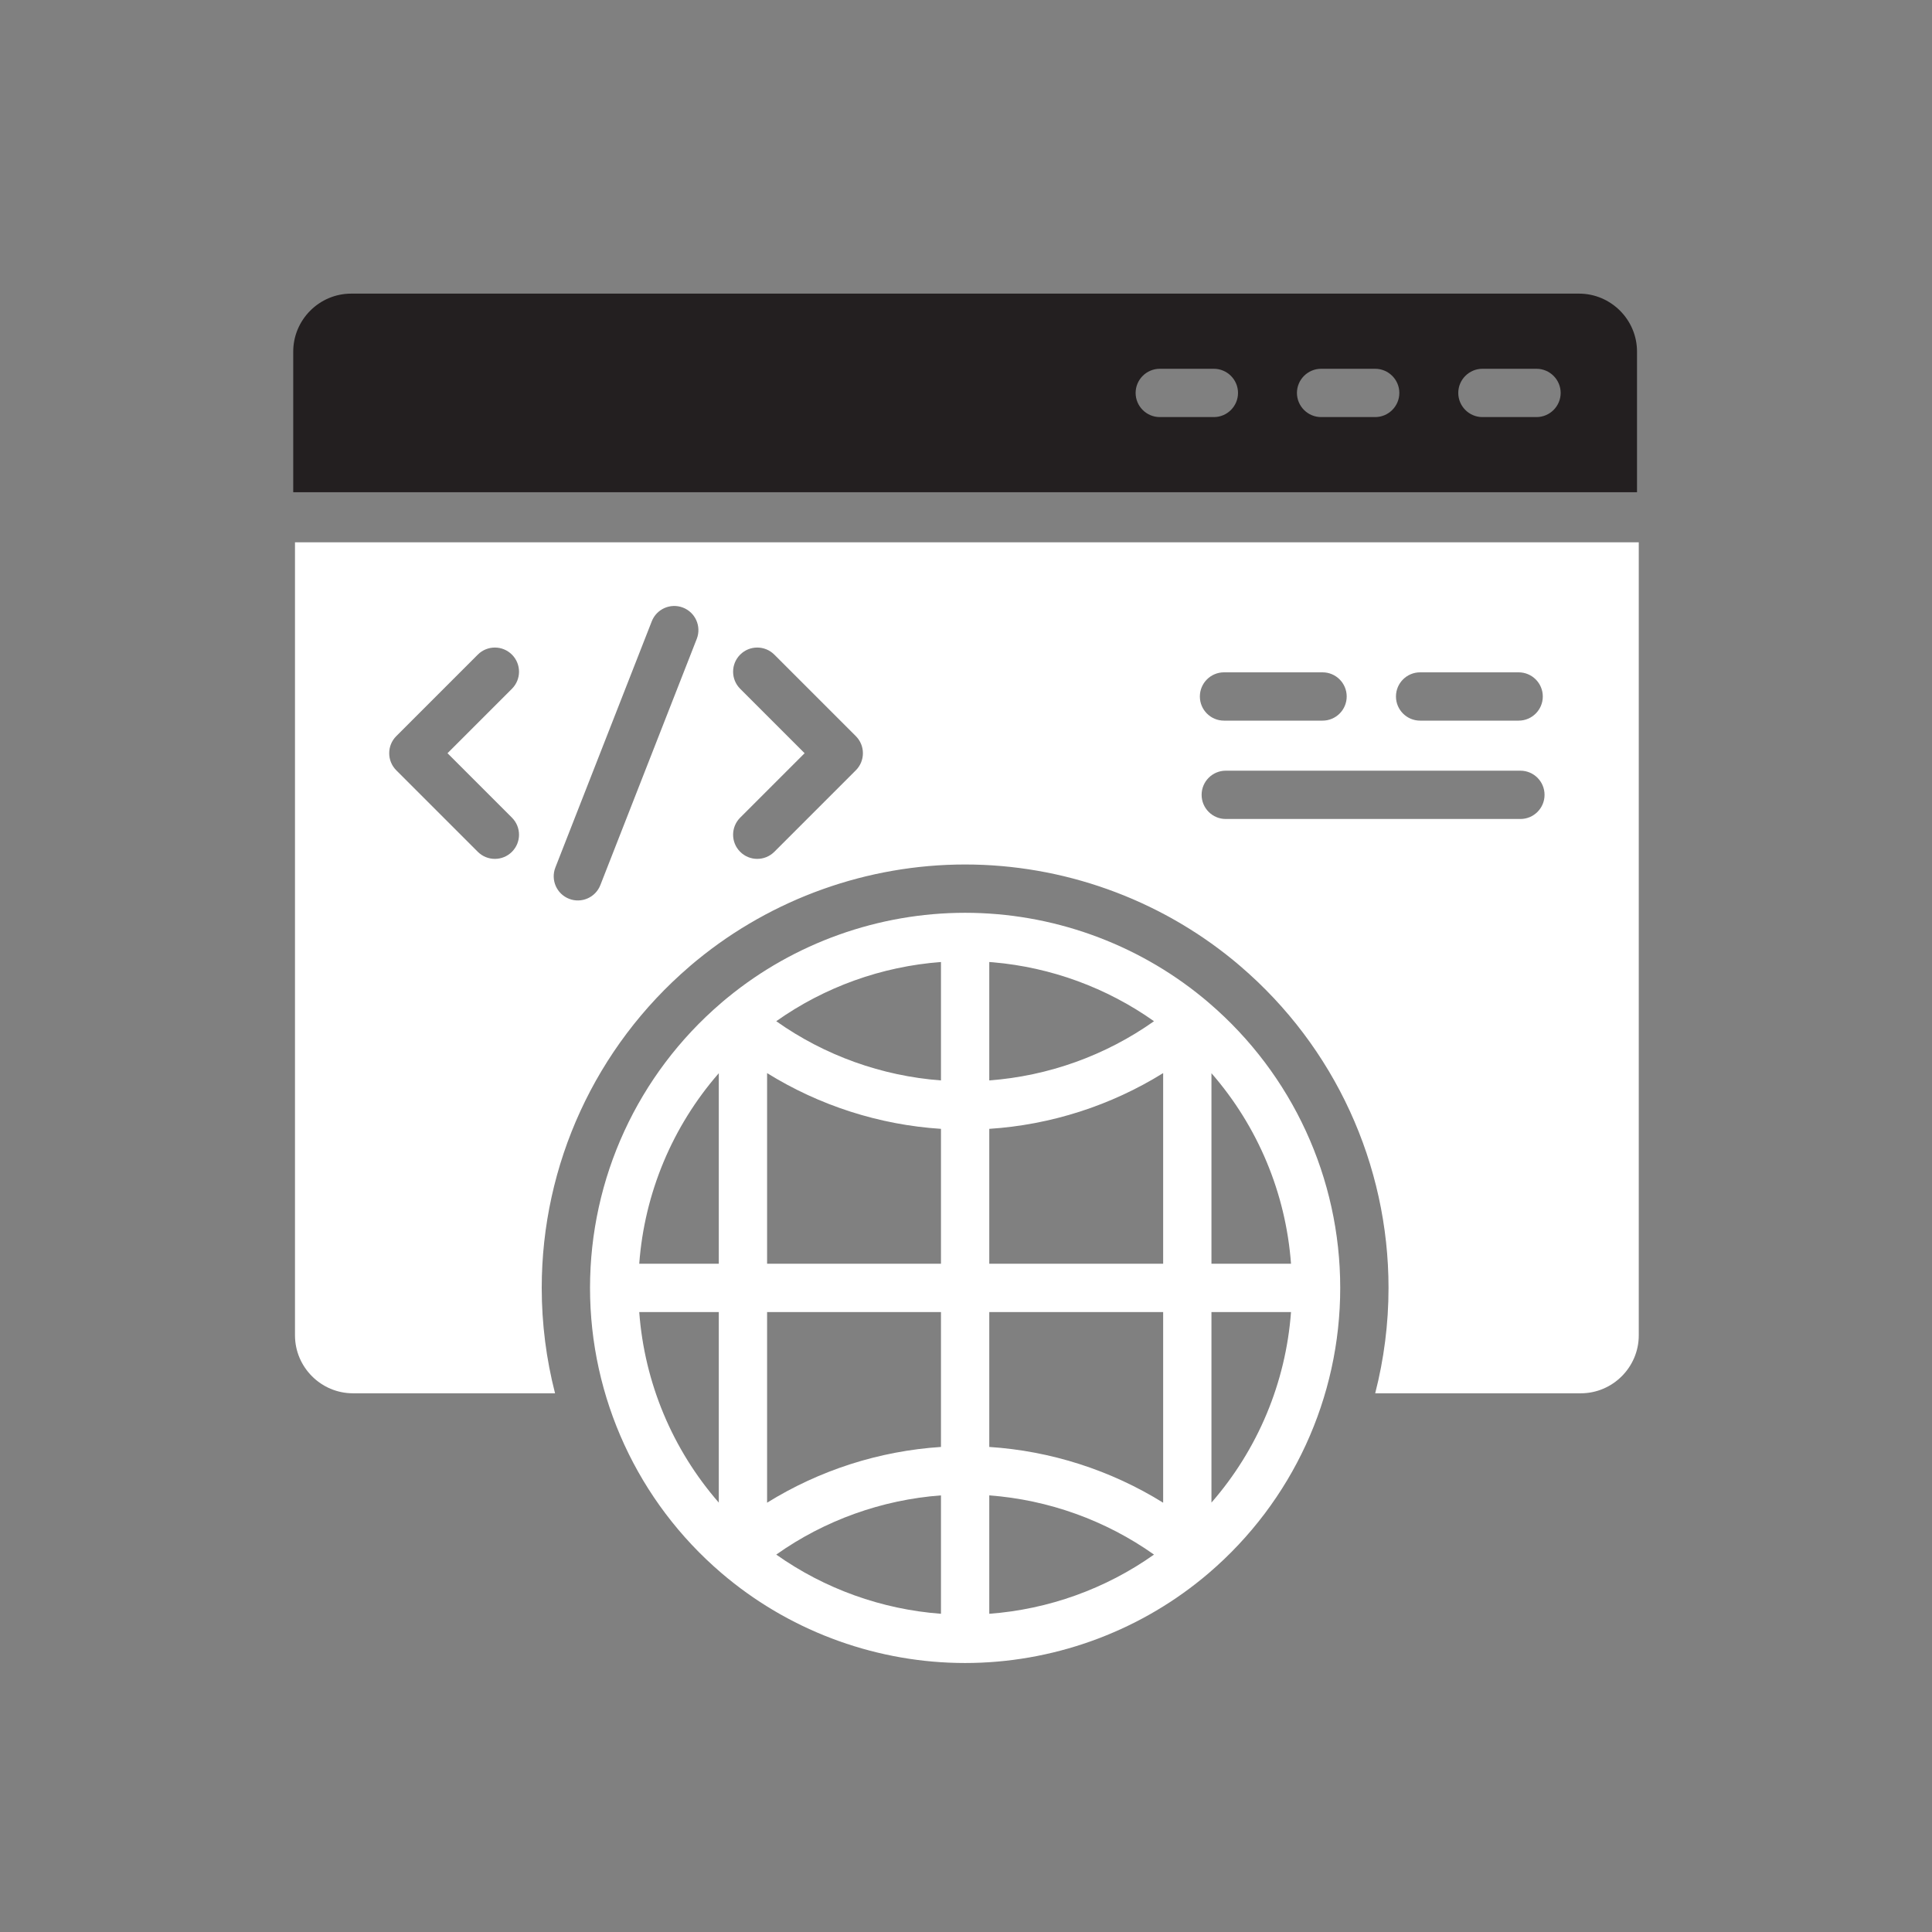 <?xml version="1.0" ?>

<!-- Uploaded to: SVG Repo, www.svgrepo.com, Generator: SVG Repo Mixer Tools -->
<svg width="800px" height="800px" viewBox="0 0 1000 1000" id="Layer_2" version="1.1" xml:space="preserve" xmlns="http://www.w3.org/2000/svg" xmlns:xlink="http://www.w3.org/1999/xlink">

<rect x="0" y="0" width="1000" height="1000" fill="#808080" stroke="none"/>

<g>

<path d="M847.315,181.98c0-16.5-13.5-30-30-30H181.778c-16.5,0-30,13.5-30,30v72.8h695.537V181.98z    M628.296,215.88h-28c-6.875,0-12.5-5.625-12.5-12.5s5.625-12.5,12.5-12.5h28c6.875,0,12.5,5.625,12.5,12.5   S635.171,215.88,628.296,215.88z M711.796,215.88h-28c-6.875,0-12.5-5.625-12.5-12.5s5.625-12.5,12.5-12.5h28   c6.875,0,12.5,5.625,12.5,12.5S718.671,215.88,711.796,215.88z M795.296,215.88h-28c-6.875,0-12.5-5.625-12.5-12.5   s5.625-12.5,12.5-12.5h28c6.875,0,12.5,5.625,12.5,12.5S802.171,215.88,795.296,215.88z" style="fill:#231F20;"/>

<path d="M625.839,519.166c-0.006-0.005-0.014-0.011-0.02-0.017c-0.009-0.007-0.017-0.015-0.025-0.022   c-0.429-0.373-0.884-0.761-1.35-1.155c-0.07-0.06-0.132-0.114-0.203-0.173c-0.559-0.471-1.147-0.958-1.773-1.469   c-34.543-28.289-78.196-43.869-122.92-43.869c-44.724,0-88.377,15.58-122.908,43.859c-0.312,0.255-0.613,0.503-0.907,0.746   c-0.173,0.143-0.337,0.281-0.504,0.42c-0.119,0.1-0.243,0.202-0.359,0.3c-0.121,0.102-0.235,0.199-0.354,0.299   c-0.156,0.132-0.315,0.266-0.467,0.396c-0.117,0.101-0.229,0.198-0.344,0.296c-0.135,0.117-0.272,0.234-0.404,0.349   c-0.006,0.005-0.011,0.01-0.017,0.014c-0.009,0.008-0.019,0.017-0.028,0.025c-43.125,36.961-67.858,90.701-67.858,147.454   c0,56.78,24.763,110.551,67.916,147.504c1.089,0.938,2.199,1.865,3.315,2.777c34.543,28.289,78.197,43.868,122.92,43.868   c44.723,0,88.377-15.579,122.913-43.863c1.122-0.917,2.232-1.845,3.298-2.762c0,0,0.014-0.012,0.021-0.018   c0,0,0.002-0.002,0.003-0.003c43.162-36.973,67.916-90.734,67.916-147.504C693.697,609.867,668.964,556.127,625.839,519.166z    M372.047,777.745c-23.98-27.502-38.477-62.046-41.177-98.628h41.177V777.745z M372.047,654.116H330.87   c2.702-36.586,17.197-71.13,41.177-98.625V654.116z M487.047,835.294c-30.64-2.284-60.218-12.91-85.264-30.644   c25.042-17.734,54.622-28.361,85.264-30.645V835.294z M487.047,748.937c-31.934,2.073-62.927,12.048-90,28.86v-98.68h90V748.937z    M487.047,654.116h-90v-98.683c27.074,16.812,58.067,26.787,90,28.86V654.116z M487.047,559.225   c-30.641-2.284-60.221-12.911-85.264-30.645c25.042-17.734,54.622-28.361,85.264-30.645V559.225z M512.047,497.935   c0.685,0.051,1.37,0.097,2.054,0.156c29.905,2.597,58.722,13.149,83.209,30.489c-25.042,17.734-54.622,28.36-85.263,30.644V497.935   z M512.047,835.294v-61.289c30.642,2.284,60.222,12.911,85.264,30.645C572.269,822.384,542.688,833.01,512.047,835.294z    M602.047,777.796c-27.073-16.811-58.066-26.787-90-28.86v-69.82h90V777.796z M602.047,654.116h-90v-69.822   c31.933-2.073,62.926-12.048,90-28.86V654.116z M627.047,777.741v-98.625h41.177C665.523,715.692,651.031,750.231,627.047,777.741z    M627.047,654.116v-98.625c23.98,27.495,38.475,62.039,41.177,98.625H627.047z" style="fill:#FFFFFF;"/>

<path d="M152.685,280.686v410.48c0,16.5,13.5,30,30,30h104.608c-4.528-17.643-6.896-35.949-6.896-54.547   c0-63.997,27.865-124.609,76.456-166.322c0.07-0.061,0.916-0.79,0.916-0.79l1.994-1.678l1.043-0.857   c38.984-31.927,88.26-49.513,138.741-49.513c50.481,0,99.761,17.589,138.76,49.527c0.672,0.548,1.334,1.098,1.967,1.63   c0.126,0.105,0.247,0.207,0.368,0.312c0.508,0.429,1.036,0.881,1.537,1.316c48.63,41.715,76.519,102.351,76.519,166.375   c0,18.597-2.369,36.902-6.899,54.547h106.424c16.5,0,30-13.5,30-30v-410.48H152.685z M264.982,423.214   c4.881,4.881,4.881,12.796,0,17.678c-4.882,4.881-12.797,4.881-17.678,0l-42.191-42.191c-4.881-4.881-4.881-12.796,0-17.678   l42.191-42.19c4.881-4.882,12.796-4.882,17.678,0c4.881,4.881,4.881,12.796,0,17.678l-33.352,33.352L264.982,423.214z    M360.663,330.633l-49.892,127.42c-2.475,6.444-9.706,9.663-16.15,7.188c-6.445-2.475-9.663-9.705-7.189-16.15l49.892-127.42   c2.475-6.445,9.706-9.663,16.15-7.188C359.919,316.957,363.138,324.189,360.663,330.633z M442.982,398.701l-42.191,42.191   c-4.881,4.881-12.796,4.881-17.678,0c-4.881-4.882-4.881-12.796,0-17.678l33.352-33.352l-33.352-33.352   c-4.881-4.882-4.881-12.796,0-17.678c4.882-4.882,12.797-4.882,17.678,0l42.191,42.19   C447.863,385.905,447.863,393.82,442.982,398.701z M735.048,348h51c6.903,0,12.5,5.597,12.5,12.5s-5.597,12.5-12.5,12.5h-51   c-6.903,0-12.5-5.597-12.5-12.5S728.144,348,735.048,348z M633.548,348h51c6.903,0,12.5,5.597,12.5,12.5s-5.597,12.5-12.5,12.5h-51   c-6.903,0-12.5-5.597-12.5-12.5S626.644,348,633.548,348z M786.954,423.906h-152.5c-6.903,0-12.5-5.596-12.5-12.5   c0-6.903,5.597-12.5,12.5-12.5h152.5c6.903,0,12.5,5.597,12.5,12.5C799.454,418.31,793.857,423.906,786.954,423.906z" style="fill:#FFFFFF;"/>

</g>

</svg>